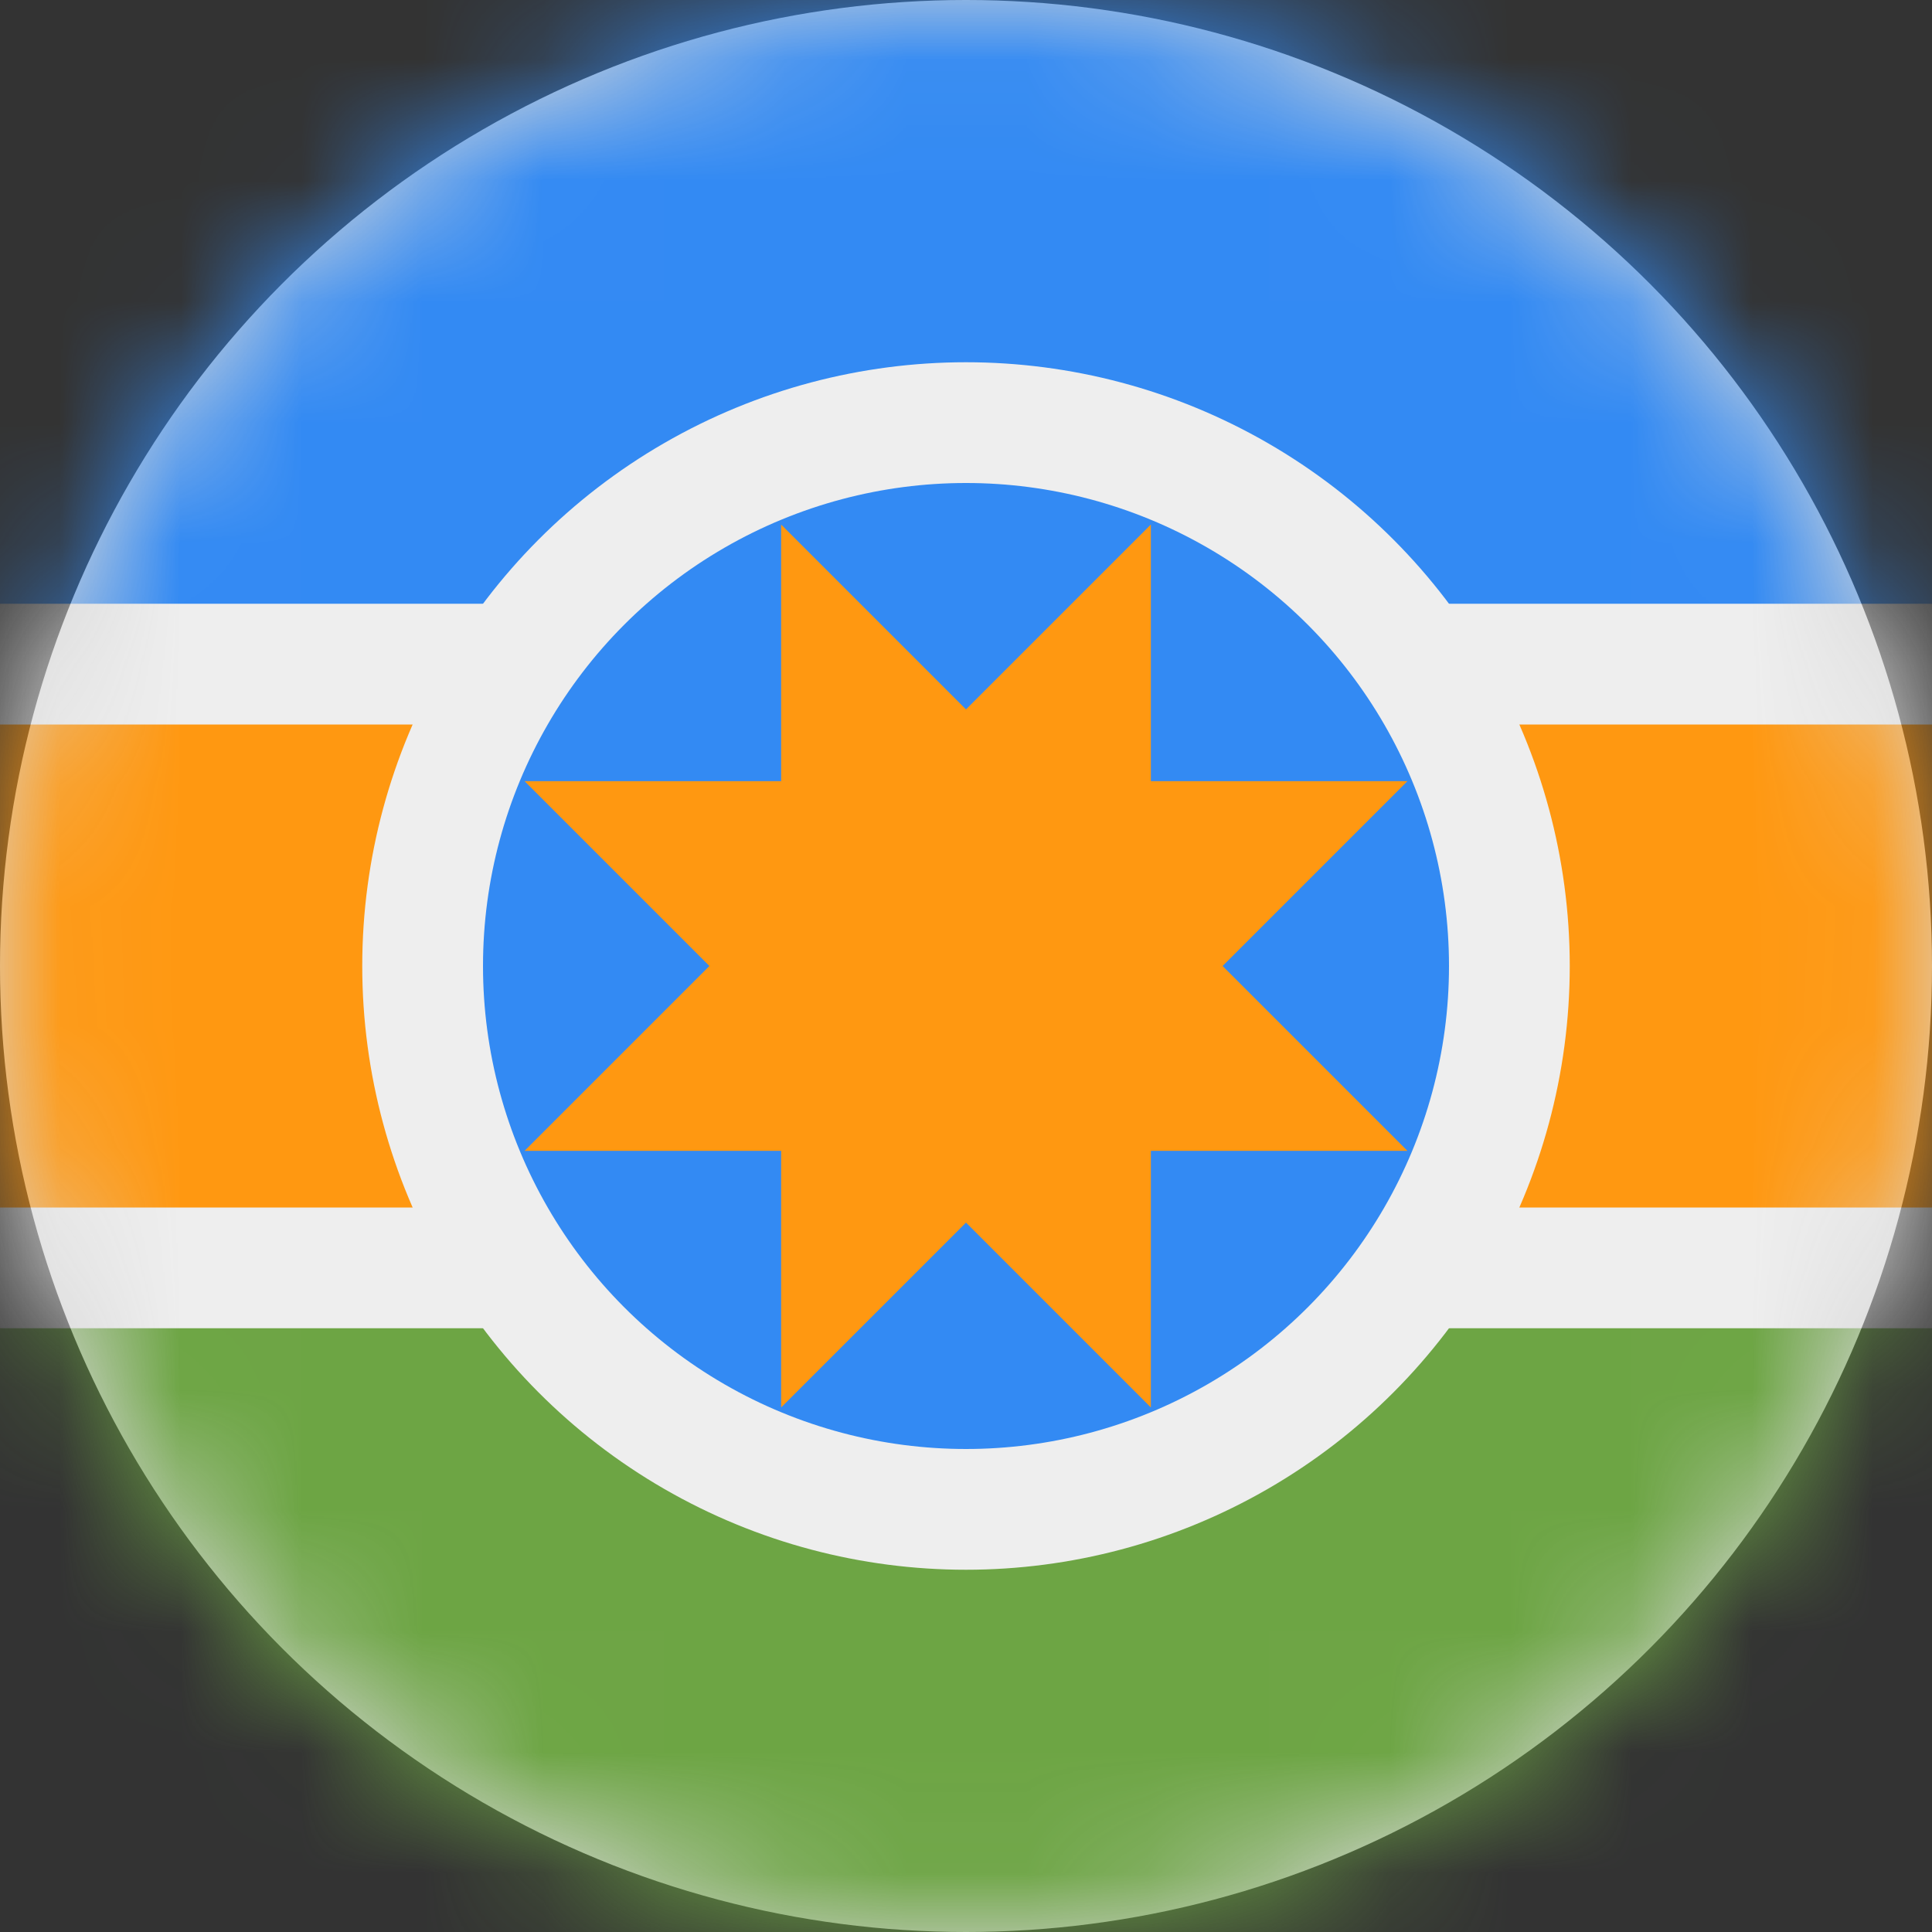 <?xml version="1.0" encoding="UTF-8"?>
<svg width="16px" height="16px" viewBox="0 0 16 16" version="1.1" xmlns="http://www.w3.org/2000/svg" xmlns:xlink="http://www.w3.org/1999/xlink">
    <rect x="0" y="0" width="16" height="16" fill="#333333" stroke="none"/>
    <title>otomi_flag_16px</title>
    <defs>
        <circle id="path-1" cx="8" cy="8" r="8"></circle>
    </defs>
    <g id="Design-System" stroke="none" stroke-width="1" fill="none" fill-rule="evenodd">
        <g id="Flags-16x16" transform="translate(-501, -1205)">
            <g id="flag" transform="translate(501, 1205)">
                <mask id="mask-2" fill="white">
                    <use xlink:href="#path-1"></use>
                </mask>
                <use id="Mask" fill="#D8D8D8" xlink:href="#path-1"></use>
                <g id="otomi" mask="url(#mask-2)" fill-rule="nonzero">
                    <polygon id="Path" fill="#FF9811" points="0 5 8 4 16 5 16 11 8 12 0 11"></polygon>
                    <polygon id="Path" fill="#EEEEEE" points="0 5 8 4 16 5 16 6 0 6"></polygon>
                    <polygon id="Path" fill="#338AF3" points="0 0 16 0 16 5 0 5"></polygon>
                    <polygon id="Path" fill="#EEEEEE" points="0 11 8 12 16 11 16 10 0 10"></polygon>
                    <polygon id="Path" fill="#6DA544" points="0 11 16 11 16 16 0 16"></polygon>
                    <circle id="Oval" fill="#EEEEEE" cx="8" cy="8" r="5"></circle>
                    <circle id="Oval" fill="#338AF3" cx="8" cy="8" r="4"></circle>
                    <polygon id="Path" fill="#FF9811" points="6.469 4.344 6.469 6.469 4.344 6.469 5.875 8 4.344 9.531 6.469 9.531 6.469 11.656 8 10.125 9.531 11.656 9.531 9.531 11.656 9.531 10.125 8 11.656 6.469 9.531 6.469 9.531 4.344 8 5.875"></polygon>
                </g>
            </g>
        </g>
    </g>
</svg>